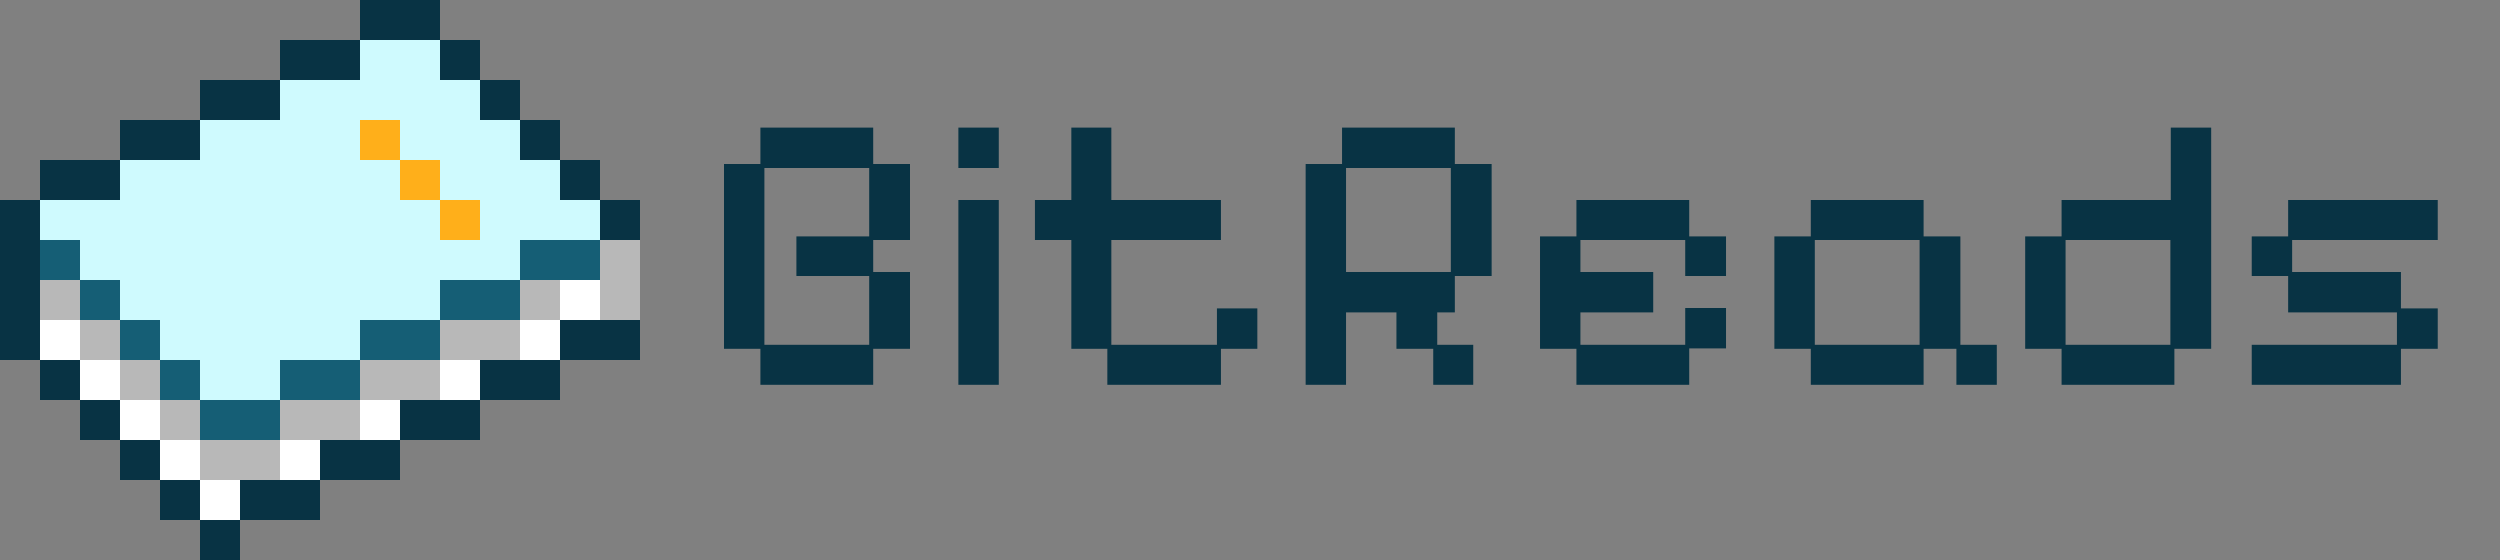 <svg width="125" height="28" viewBox="0 0 125 28" fill="none" xmlns="http://www.w3.org/2000/svg">
<rect x="0" y="0" width="125" height="28" fill="#808080" stroke="none"/>
<g clip-path="url(#clip0_2_163)">
<g clip-path="url(#clip1_2_163)">
<rect y="16" width="2" height="2" fill="#083344"/>
<rect x="2" y="18" width="2" height="2" fill="#083344"/>
<rect x="4" y="20" width="2" height="2" fill="#083344"/>
<rect x="6" y="22" width="2" height="2" fill="#083344"/>
<rect x="8" y="24" width="2" height="2" fill="#083344"/>
<rect x="10" y="26" width="2" height="2" fill="#083344"/>
<rect width="2" height="2" transform="matrix(1 0 0 -1 14 26)" fill="#083344"/>
<rect width="2" height="2" transform="matrix(1 0 0 -1 16 24)" fill="#083344"/>
<rect width="2" height="2" transform="matrix(1 0 0 -1 18 24)" fill="#083344"/>
<rect width="2" height="2" transform="matrix(1 0 0 -1 20 22)" fill="#083344"/>
<rect width="2" height="2" transform="matrix(1 0 0 -1 22 22)" fill="#083344"/>
<rect width="2" height="2" transform="matrix(1 0 0 -1 24 20)" fill="#083344"/>
<rect width="2" height="2" transform="matrix(1 0 0 -1 26 20)" fill="#083344"/>
<rect width="2" height="2" transform="matrix(1 0 0 -1 28 18)" fill="#083344"/>
<rect width="2" height="2" transform="matrix(1 0 0 -1 30 18)" fill="#083344"/>
<rect y="14" width="2" height="2" fill="#083344"/>
<rect y="12" width="2" height="2" fill="#083344"/>
<rect x="2" y="12" width="2" height="2" fill="#155E75"/>
<rect x="2" y="14" width="2" height="2" fill="#B8B8B8"/>
<rect x="2" y="16" width="2" height="2" fill="white"/>
<rect x="4" y="18" width="2" height="2" fill="white"/>
<rect x="6" y="20" width="2" height="2" fill="white"/>
<rect x="8" y="22" width="2" height="2" fill="white"/>
<rect x="10" y="24" width="2" height="2" fill="white"/>
<rect x="12" y="24" width="2" height="2" fill="white"/>
<rect x="14" y="22" width="2" height="2" fill="white"/>
<rect x="18" y="20" width="2" height="2" fill="white"/>
<rect x="22" y="18" width="2" height="2" fill="white"/>
<rect x="26" y="16" width="2" height="2" fill="white"/>
<rect x="28" y="14" width="2" height="2" fill="white"/>
<rect x="4" y="16" width="2" height="2" fill="#B8B8B8"/>
<rect x="6" y="18" width="2" height="2" fill="#B8B8B8"/>
<rect x="8" y="20" width="2" height="2" fill="#B8B8B8"/>
<rect x="10" y="22" width="2" height="2" fill="#B8B8B8"/>
<rect x="12" y="22" width="2" height="2" fill="#B8B8B8"/>
<rect x="14" y="20" width="2" height="2" fill="#B8B8B8"/>
<rect x="16" y="20" width="2" height="2" fill="#B8B8B8"/>
<rect x="18" y="18" width="2" height="2" fill="#B8B8B8"/>
<rect x="20" y="18" width="2" height="2" fill="#B8B8B8"/>
<rect x="22" y="16" width="2" height="2" fill="#B8B8B8"/>
<rect x="24" y="16" width="2" height="2" fill="#B8B8B8"/>
<rect x="26" y="14" width="2" height="2" fill="#B8B8B8"/>
<rect x="30" y="12" width="2" height="2" fill="#B8B8B8"/>
<rect x="30" y="14" width="2" height="2" fill="#B8B8B8"/>
<rect x="4" y="14" width="2" height="2" fill="#155E75"/>
<rect x="6" y="16" width="2" height="2" fill="#155E75"/>
<rect x="8" y="18" width="2" height="2" fill="#155E75"/>
<rect x="10" y="20" width="2" height="2" fill="#155E75"/>
<rect x="12" y="20" width="2" height="2" fill="#155E75"/>
<rect x="14" y="18" width="2" height="2" fill="#155E75"/>
<rect x="16" y="18" width="2" height="2" fill="#155E75"/>
<rect x="18" y="16" width="2" height="2" fill="#155E75"/>
<rect x="20" y="16" width="2" height="2" fill="#155E75"/>
<rect x="22" y="14" width="2" height="2" fill="#155E75"/>
<rect x="24" y="14" width="2" height="2" fill="#155E75"/>
<rect x="26" y="12" width="2" height="2" fill="#155E75"/>
<rect x="28" y="12" width="2" height="2" fill="#155E75"/>
<rect y="10" width="2" height="2" fill="#083344"/>
<rect x="2" y="8" width="2" height="2" fill="#083344"/>
<rect x="2" y="10" width="28" height="2" fill="#CFFAFE"/>
<rect x="4" y="12" width="22" height="2" fill="#CFFAFE"/>
<rect x="6" y="14" width="16" height="2" fill="#CFFAFE"/>
<rect x="18" y="2" width="4" height="2" fill="#CFFAFE"/>
<rect x="14" y="4" width="10" height="2" fill="#CFFAFE"/>
<rect x="8" y="6" width="18" height="2" fill="#CFFAFE"/>
<rect x="6" y="8" width="22" height="2" fill="#CFFAFE"/>
<rect x="8" y="16" width="10" height="2" fill="#CFFAFE"/>
<rect x="10" y="18" width="4" height="2" fill="#CFFAFE"/>
<rect x="4" y="8" width="2" height="2" fill="#083344"/>
<rect x="6" y="6" width="2" height="2" fill="#083344"/>
<rect x="8" y="6" width="2" height="2" fill="#083344"/>
<rect x="10" y="4" width="2" height="2" fill="#083344"/>
<rect x="12" y="4" width="2" height="2" fill="#083344"/>
<rect x="14" y="2" width="2" height="2" fill="#083344"/>
<rect x="16" y="2" width="2" height="2" fill="#083344"/>
<rect x="18" width="2" height="2" fill="#083344"/>
<rect x="20" width="2" height="2" fill="#083344"/>
<rect x="22" y="2" width="2" height="2" fill="#083344"/>
<rect x="24" y="4" width="2" height="2" fill="#083344"/>
<rect x="26" y="6" width="2" height="2" fill="#083344"/>
<rect x="28" y="8" width="2" height="2" fill="#083344"/>
<rect x="30" y="10" width="2" height="2" fill="#083344"/>
<rect x="18" y="6" width="2" height="2" fill="#FFAF1A"/>
<rect x="20" y="8" width="2" height="2" fill="#FFAF1A"/>
<rect x="22" y="10" width="2" height="2" fill="#FFAF1A"/>
<rect x="12" y="24" width="2" height="2" fill="#083344"/>
</g>
</g>
<path d="M38.02 19.24V17.44H36.2V8.2H38.02V6.38H43.66V8.2H45.5V12H43.66V13.6H45.5V17.44H43.66V19.24H38.02ZM38.22 17.24H43.46V13.8H39.82V11.82H43.46V8.4H38.22V17.24ZM47.919 19.24V10H49.939V19.24H47.919ZM47.919 8.4V6.38H49.939V8.4H47.919ZM55.367 19.24V17.44H53.567V12H51.747V10H53.567V6.38H55.567V10H61.047V12H55.567V17.24H60.847V15.42H62.867V17.44H61.047V19.24H55.367ZM65.282 19.24V8.2H67.102V6.38H72.742V8.2H74.582V13.8H72.742V15.62H71.862V17.24H73.662V19.24H71.662V17.44H69.822V15.62H67.302V19.24H65.282ZM67.302 13.6H72.542V8.4H67.302V13.6ZM78.821 19.24V17.44H77.001V11.82H78.821V10H84.461V11.82H86.301V13.8H84.261V12H79.021V13.6H82.661V15.62H79.021V17.24H84.261V15.4H86.301V17.42H84.461V19.24H78.821ZM90.54 19.24V17.44H88.719V11.82H90.54V10H96.18V11.82H98.019V17.24H99.84V19.24H97.82V17.44H96.18V19.24H90.54ZM90.74 17.24H95.98V12H90.74V17.24ZM103.079 19.24V17.44H101.259V11.82H103.079V10H108.539V6.38H110.559V17.44H108.719V19.24H103.079ZM103.279 17.24H108.519V12H103.279V17.24ZM112.587 19.24V17.24H119.847V15.62H114.407V13.8H112.587V11.82H114.407V10H121.887V12H114.607V13.6H120.047V15.42H121.887V17.44H120.047V19.24H112.587Z" fill="#083344"/>
<defs>
<clipPath id="clip0_2_163">
<rect width="32" height="28" fill="white"/>
</clipPath>
<clipPath id="clip1_2_163">
<rect width="32" height="28" fill="white"/>
</clipPath>
</defs>
</svg>
